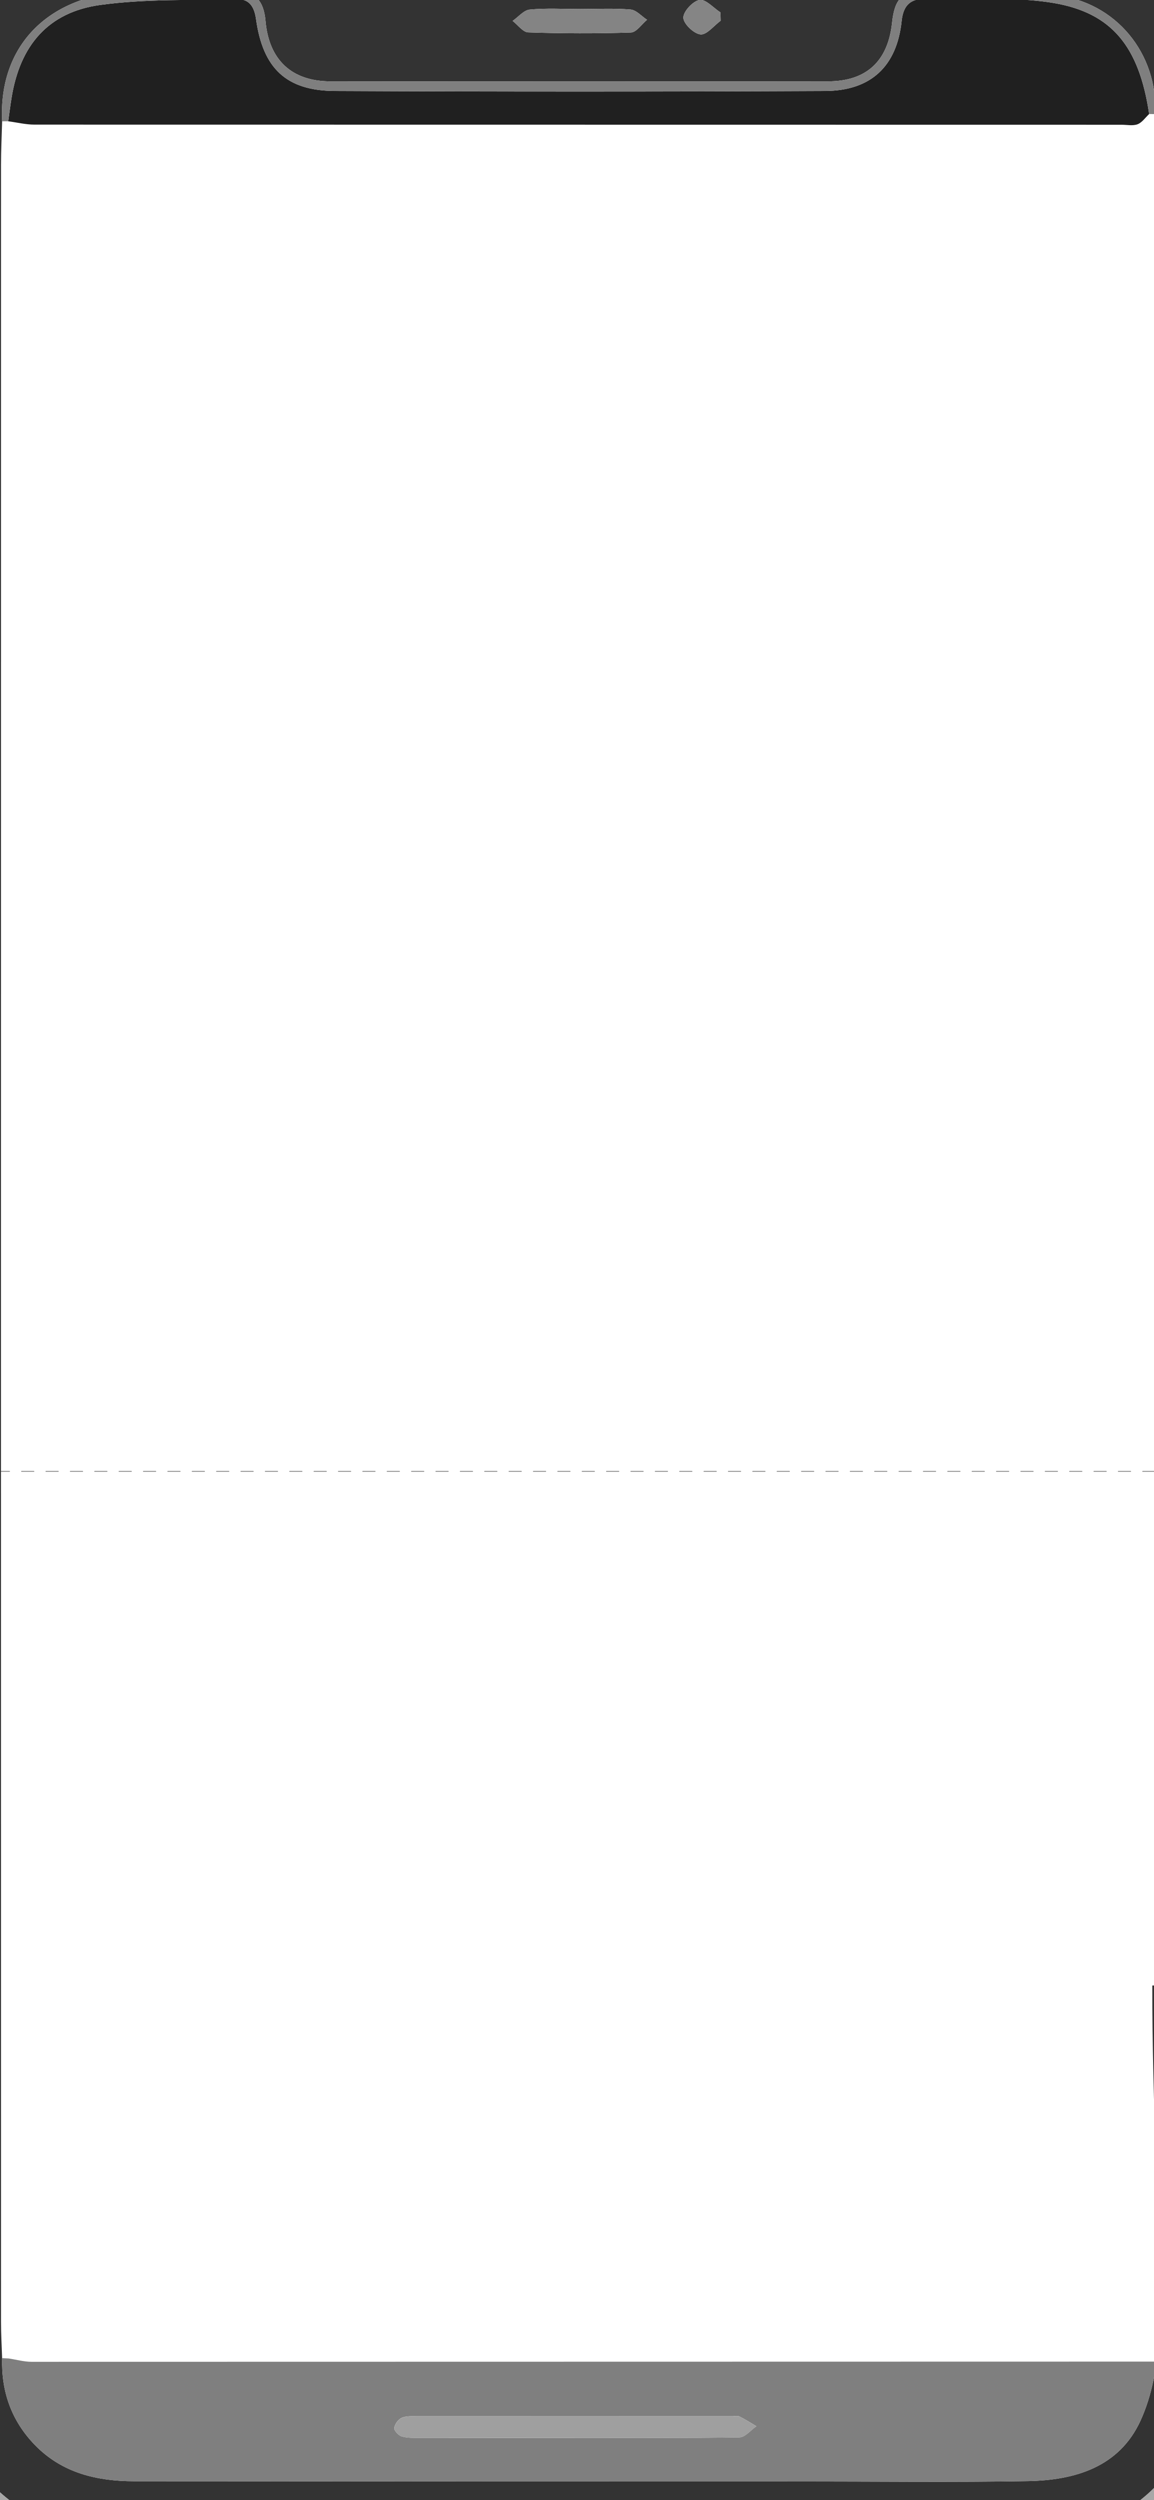 <svg id="Layer_1" data-name="Layer 1" xmlns="http://www.w3.org/2000/svg" viewBox="0 0 1125 2436"><defs><style>.cls-1{fill:#333;}.cls-2{fill:#a7a7a7;}.cls-3{fill:#7f7f7f;}.cls-4{fill:#202020;}.cls-5{fill:#848484;}.cls-6{fill:#858585;}.cls-7{fill:#9f9f9f;}.cls-8{opacity:0.5;}.cls-9{fill:none;stroke:#333;stroke-linecap:round;stroke-linejoin:round;stroke-dasharray:11.88 11.88;}</style></defs><path class="cls-1" d="M1180,1959.59c0-254,0-634.41,0-896.9.22-25.16.43-60.29.43-64.56q.06-419.61,0-839.24c0-14.1-.12-28.22-.82-42.3C1175.25,29.44,1130.53-34.47,1054-56c-31.21-8.77-64.84-12.28-97.39-12.42-249.78-1.09-499.57-.9-749.36-.7-32.27,0-64.6,1.45-96.79,3.78C26.34-59.26-38.54-2.55-53.35,79.74-58.41,107.84-59,137-59,165.7q-.43,1038.48-.19,2077c0,16.45,0,32.92.84,49.35,4.25,87.14,48.93,151.08,125.5,172.69,31.19,8.8,64.82,12.33,97.37,12.47,249.78,1.1,499.57.9,749.36.71,32.27,0,64.68-.85,96.78-3.92,61.38-5.86,111.07-32.72,143.3-87,19.45-32.79,25.72-69.26,25.94-106.68.58-101.08.48-202.16.6-303.24C1180.47,1970.16,1180.33,1964.47,1180,1959.59ZM682-.06c5.95-1,13.52,7.73,20.37,12.17.07,2.69.13,5.38.2,8.06-6.6,4.85-13.63,14-19.69,13.37-6.48-.65-16.6-10.37-16.72-16.32S675.5,1,682-.06ZM516.46,9.32c16.25-1.54,32.74-.54,49.14-.54s32.86-.86,49.14.5c5.6.47,10.72,6.53,16.06,10-5.24,4.32-10.37,12.22-15.75,12.4-33.33,1.09-66.73,1-100.06-.12-5.2-.17-10.17-7.28-15.25-11.18C505.3,16.54,510.59,9.88,516.46,9.32Zm612.43,2269.07c-.46,26.86-5.87,55.62-16.92,79.9-20.72,45.51-64,58.36-110.09,59.16-72.87,1.27-145.78.35-218.68.35q-326.25,0-652.52-.22c-35.94-.08-70-7.9-96.6-35.25-23-23.68-32.91-52.12-32-84.72C1.68,2285.86,1,2274.12,1,2262.38Q.91,1211.44,1,160.49c0-14.1.71-28.19,1.09-42.29C-1.61,45.39,46-4.36,124.94-8.35c34.59-1.75,69.33-.88,104-.49,19.74.22,28.14,9.15,29.92,29.34,3.33,37.75,25.36,58.72,63.33,58.76q242.4.3,484.81,0c37.8,0,58.66-19.69,62.65-57.24,2.52-23.68,10-31.25,33.78-30.88,41.65.65,83.57-.31,124.87,4.09C1088,1.57,1129,52.43,1126.18,111.15c.38,10.55,1.1,21.1,1.1,31.65q.09,407.91,0,815.82h0v37.43c-.08,16.41-.62,84.64-.92,92.25h.92c0,251.07,0,602.21.07,846.15l-4,.11C1123.07,2051.52,1130.89,2161.45,1128.89,2278.39Z"/><path class="cls-2" d="M1180.46,1977c-.12,101.08,0,202.16-.6,303.24-.22,37.42-6.49,73.89-25.94,106.68-32.23,54.32-81.92,81.18-143.3,87-32.1,3.07-64.51,3.89-96.78,3.92-249.79.19-499.58.39-749.36-.71-32.55-.14-66.18-3.67-97.37-12.47C-9.46,2443.08-54.14,2379.14-58.39,2292c-.81-16.43-.84-32.9-.84-49.35q-.06-1038.48.19-2077c0-28.69.63-57.86,5.69-86,14.81-82.29,79.69-139,163.76-145.07,32.19-2.33,64.52-3.75,96.79-3.78,249.79-.2,499.58-.39,749.36.7,32.55.14,66.18,3.65,97.39,12.42,76.58,21.52,121.3,85.43,125.66,172.58.7,14.08.82,28.2.82,42.3q.08,419.63,0,839.24c0,4.15-.2,37.39-.41,62.35l0,.07v2.2c-.11,12.85-.23,23.1-.31,25.28h.31c0,268.52,0,607.59,0,876.12,0,8.8-.39,17.6-.6,26.4,23.77.22,24.48-.39,24.48-24.8,0-282.6,0-635.74,0-918.33,0-2.94-.2-5.89,0-8.82.27-4.89-.77-8.36-3.09-10.59,0-44,0-96.17.3-119.42.11-7.21,3.16-14.38,4.87-21.57l1,.17,1-.13c1.18-6.19,3.36-12.37,3.38-18.55q.33-138.33,0-276.66c0-6.18-2.18-12.35-3.35-18.53a8.74,8.74,0,0,0-2.54-.39c-1.49-6.72-4.28-13.44-4.29-20.15q-.3-205.32,0-410.62c-1.16-18-1.31-36.22-3.68-54.1-8.6-64.79-39.86-114.75-97.31-147.82-46.57-26.8-98.31-26.94-149.4-31q-259.73.22-519.47.43c-86.87,0-173.74-.28-260.61-.43-17.49,1.22-35,3.7-52.46,3.37C88-88,59.76-80.09,33.5-67.24-48.76-27-80.89,42.89-80,131.19c-.88,4.57-2.53,9.13-2.54,13.7q-.26,87-.11,173.91c-2.47,4.95-6.92,9.85-7.07,14.88q-1.11,36.45,0,72.95c.16,5.08,4.61,10,7.09,15L-82.81,527l-3.84,3.63c-1.15,3.8-3.28,7.6-3.3,11.41-.24,51.32-.37,102.65.11,154,0,4.92,4.36,9.8,6.7,14.7Q-85,734.92-87,759.17c-1.05,4.47-3,8.92-3,13.39q-.32,82.4,0,164.8c0,4.4,2.17,8.79,3.33,13.19l3.85,3.62c-.09,2.35-.27,4.69-.27,7q0,635.44.11,1270.9c0,15.16,2,30.32,3,45.47,1.15,16.86,1,33.94,3.68,50.53,12.83,77.73,55.76,132.71,131.24,155.68,36.72,11.17,76.94,10.88,115.57,15.77q227.16-.22,454.32-.43,162.89,0,325.76.43c22.23-1.32,44.63-1.34,66.66-4.19,78.65-10.15,140.19-47.3,167.48-123.87,13.09-36.72,17.18-78,18.16-117.43,2.56-102.74,1.14-205.58,1.31-308.38,0-2.94,1-6.65-.37-8.66-3.16-4.55-7.63-11.87-11.4-11.77"/><path class="cls-3" d="M1127.36,2301c-2.35,19.85-7.39,39.76-15.39,57.33-20.72,45.51-64,58.36-110.09,59.16-72.87,1.27-145.78.35-218.68.35q-326.25,0-652.52-.22c-35.94-.08-70-7.9-96.6-35.25-23-23.68-32.91-52.12-32-84.72q3.21.13,6.42.3c7.44,1.13,14.89,3.25,22.33,3.25Zm-566.79,74.41v-.08c53.44,0,106.9.34,160.33-.49,5.55-.09,11-7.08,16.49-10.86-5.47-3.22-10.82-6.69-16.49-9.51-1.89-.94-4.62-.21-7-.21q-153.3,0-306.59,0c-5.25,0-11-.49-15.6,1.46-3.43,1.45-6.91,6.29-7.37,10-.31,2.51,4.1,7.24,7.24,8.18,5.47,1.63,11.58,1.42,17.43,1.43Q484.81,2375.44,560.57,2375.37Z"/><path class="cls-4" d="M1120.26,111.12c-3.71,3.45-6.9,8.29-11.28,9.95-4.65,1.74-10.44.48-15.73.48q-529.83,0-1059.67-.13c-8.52,0-17-2.12-25.57-3.25,1.07-7.55,2-15.13,3.24-22.66C19.41,44.27,47,11.73,98,4.79,141.9-1.2,186.9.34,231.46-.7,243.29-1,248,7,249.61,18.78c6.71,47.8,29.42,69.65,76.88,69.87q238.86,1.14,477.74,0C849,88.5,874.35,64.62,879,20.44c1.69-16,9.08-21.71,23.62-21.69,25.85,0,51.72-.42,77.56.24C996-.6,1012,.36,1027.55,3,1083.33,12.61,1110.49,44.73,1120.26,111.12Z"/><path class="cls-3" d="M1120.26,111.12c-9.77-66.39-36.93-98.51-92.71-108.09C1012,.36,996-.6,980.2-1c-25.84-.66-51.71-.22-77.56-.24-14.54,0-21.93,5.72-23.62,21.69C874.35,64.62,849,88.5,804.23,88.69q-238.87,1-477.74,0c-47.46-.22-70.17-22.07-76.88-69.87C248,7,243.29-1,231.46-.7,186.9.34,141.9-1.2,98,4.79,47,11.73,19.41,44.27,11.25,95.51,10.05,103,9.08,110.62,8,118.17l-5.94,0C-1.61,45.39,46-4.36,124.94-8.35c34.59-1.75,69.33-.88,104-.49,19.74.22,28.14,9.15,29.92,29.34,3.33,37.75,25.36,58.72,63.33,58.76q242.4.3,484.81,0c37.8,0,58.66-19.69,62.65-57.24,2.52-23.68,10-31.25,33.78-30.88,41.65.65,83.57-.31,124.87,4.09C1088,1.57,1129,52.43,1126.18,111.15Z"/><path class="cls-5" d="M565.6,8.79c16.39,0,32.86-.87,49.14.49,5.6.47,10.72,6.53,16.06,10-5.24,4.32-10.37,12.22-15.75,12.4-33.33,1.09-66.73,1-100.06-.12-5.2-.17-10.17-7.28-15.25-11.18,5.56-3.88,10.85-10.54,16.72-11.1C532.71,7.78,549.2,8.78,565.6,8.79Z"/><path class="cls-6" d="M702.55,20.17c-6.6,4.85-13.63,14-19.69,13.37-6.48-.65-16.6-10.37-16.72-16.32S675.5,1,682-.06c5.95-1,13.52,7.73,20.37,12.17C702.42,14.8,702.48,17.49,702.55,20.17Z"/><path class="cls-7" d="M560.57,2375.37q-75.77,0-151.53,0c-5.85,0-12,.2-17.43-1.43-3.14-.94-7.55-5.67-7.24-8.18.46-3.7,3.94-8.54,7.37-10,4.58-1.95,10.35-1.45,15.6-1.46q153.3-.09,306.59,0c2.35,0,5.08-.73,7,.21,5.67,2.82,11,6.29,16.49,9.51-5.5,3.78-10.94,10.77-16.49,10.86-53.43.83-106.89.49-160.33.49Z"/><g class="cls-8"><line class="cls-9" x1="-2.67" y1="1433.63" x2="1131.78" y2="1433.63"/></g></svg>